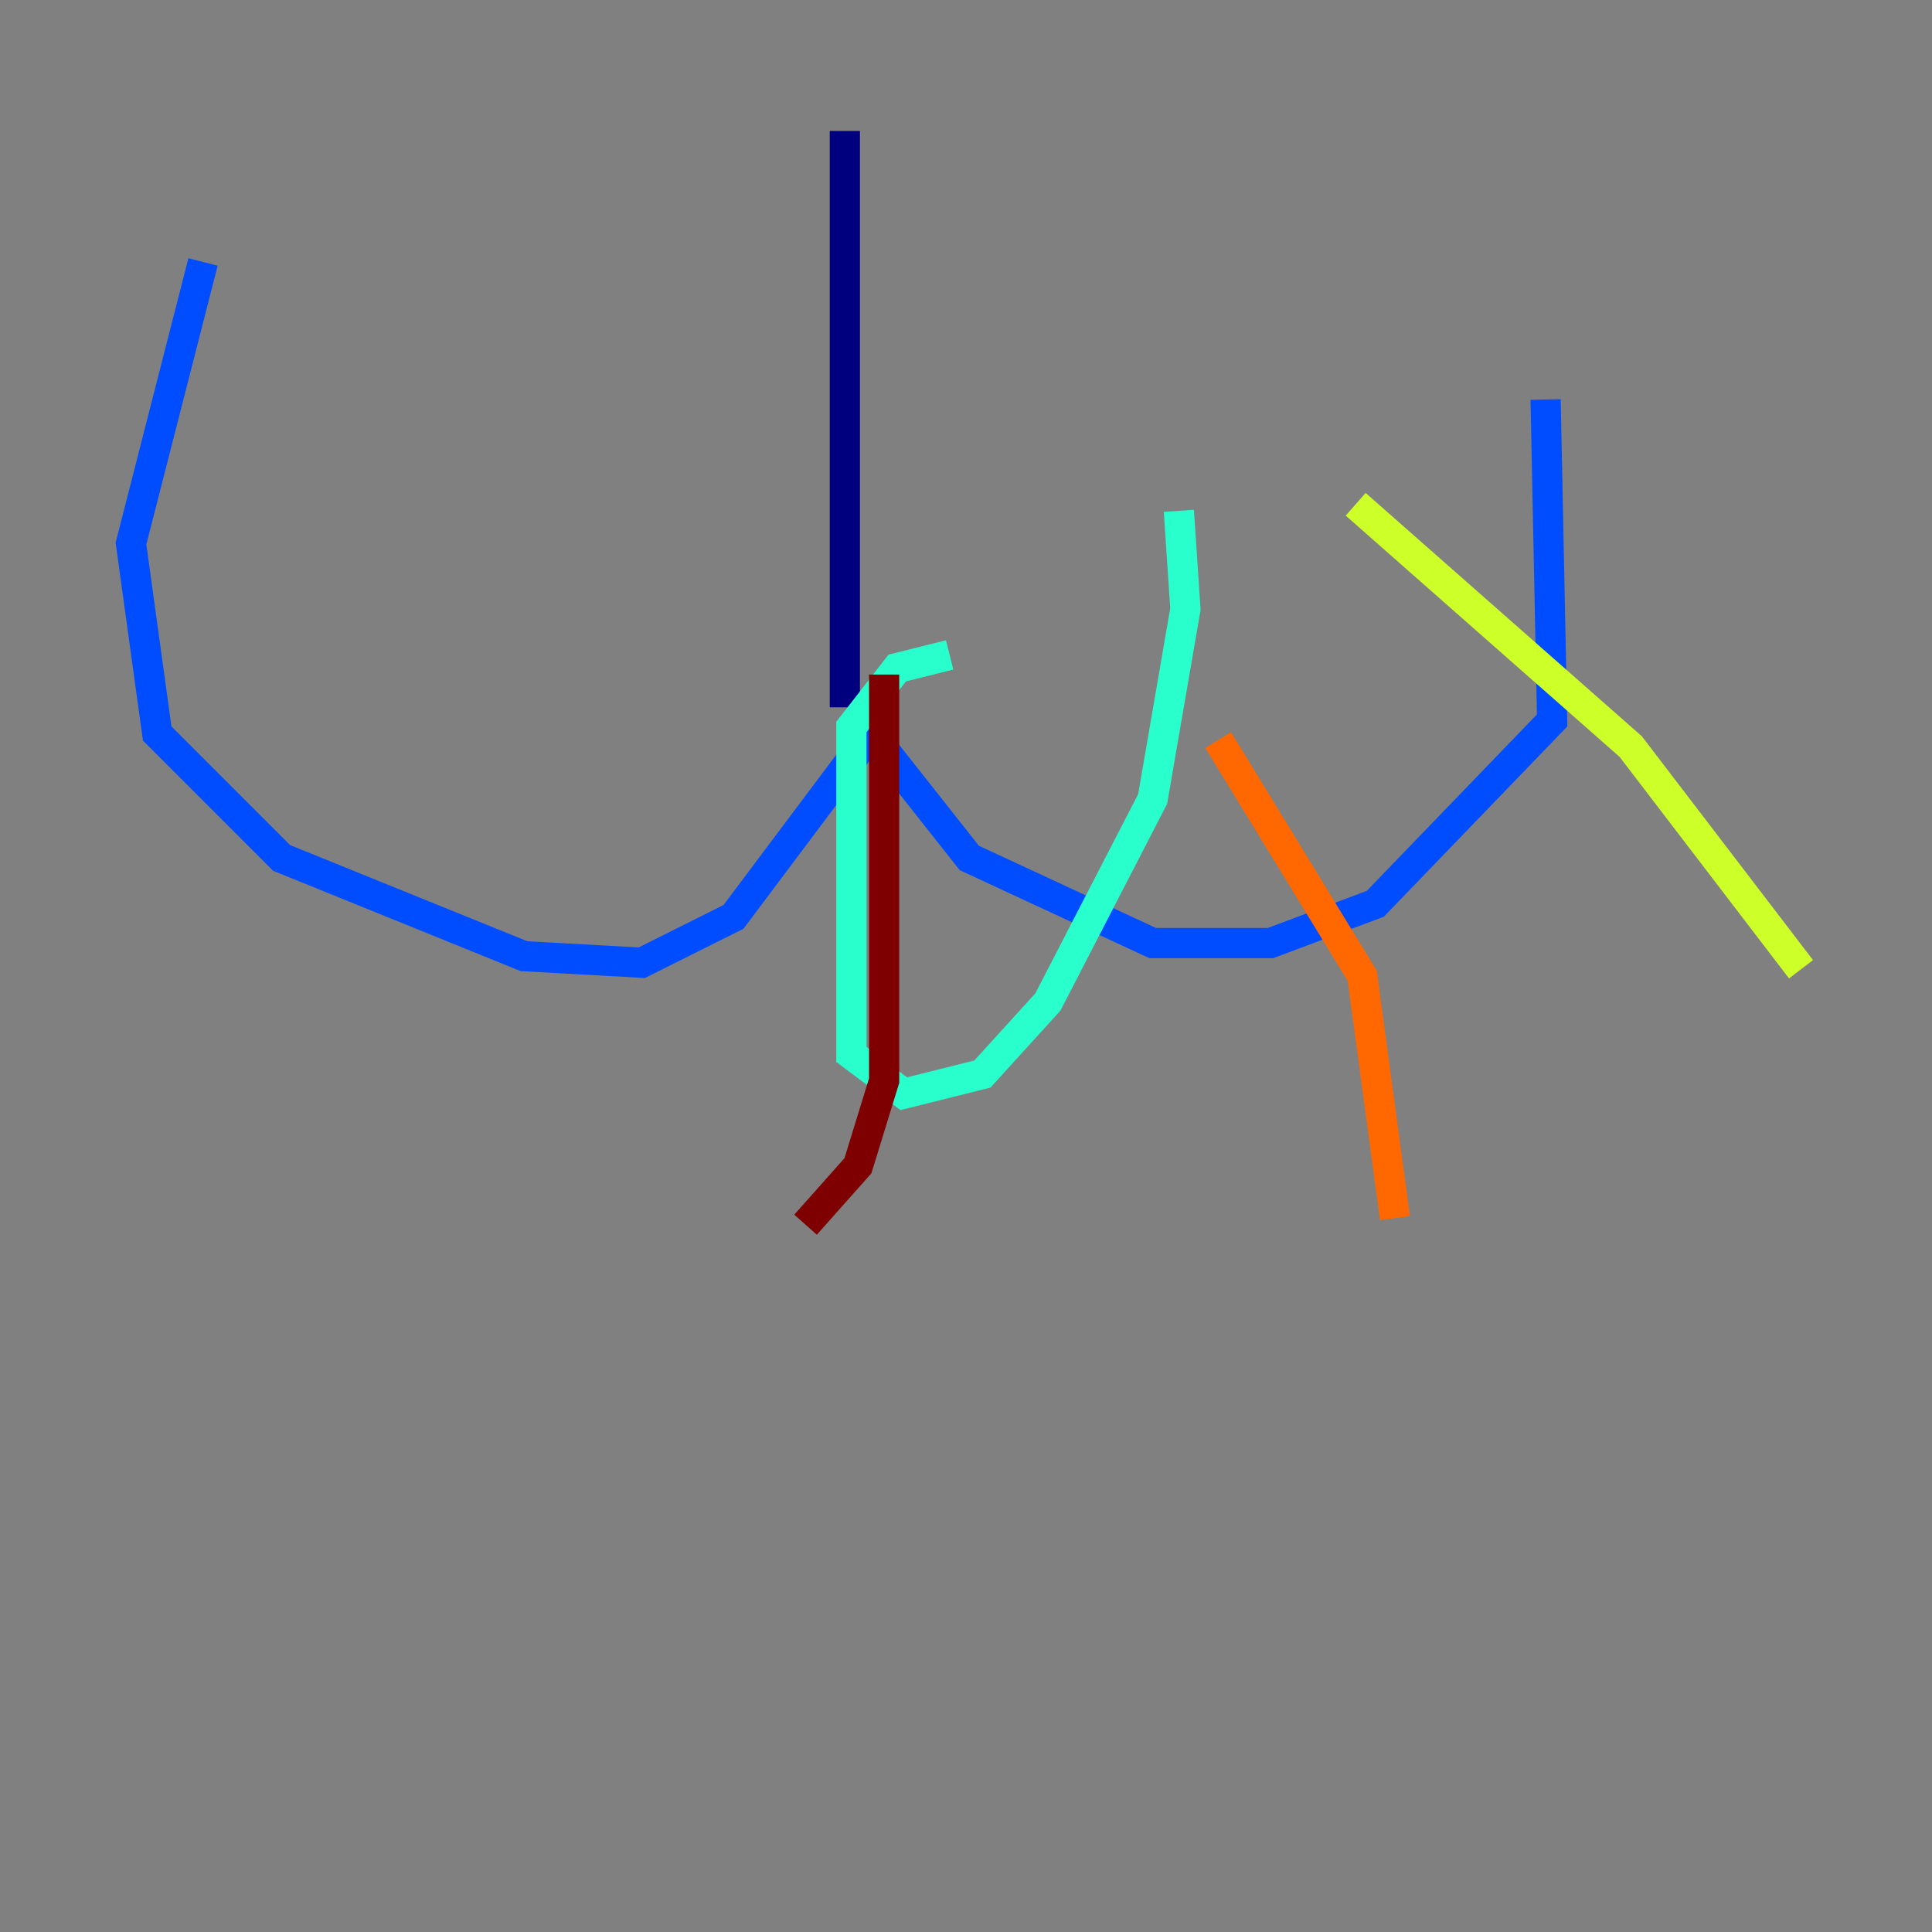 <?xml version="1.0" encoding="utf-8" ?>
<svg baseProfile="tiny" height="128" version="1.2" viewBox="0,0,128,128" width="128" xmlns="http://www.w3.org/2000/svg" xmlns:ev="http://www.w3.org/2001/xml-events" xmlns:xlink="http://www.w3.org/1999/xlink"><rect x="0" y="0" width="128" height="128" fill="#808080" stroke="none"/><defs /><polyline fill="none" points="55.973,8.678 55.973,46.861" stroke="#00007f" stroke-width="2" /><polyline fill="none" points="102.4,26.468 102.834,47.729 91.119,59.878 84.176,62.481 76.366,62.481 64.217,56.841 57.709,48.597 48.597,60.746 42.522,63.783 34.712,63.349 18.658,56.841 10.414,48.597 8.678,36.014 13.451,17.356" stroke="#004cff" stroke-width="2" /><polyline fill="none" points="62.915,43.39 59.444,44.258 56.407,48.163 56.407,69.858 59.878,72.461 65.085,71.159 69.424,66.386 76.366,52.936 78.536,40.352 78.102,33.844" stroke="#29ffcd" stroke-width="2" /><polyline fill="none" points="89.817,33.41 108.041,49.464 119.322,64.217" stroke="#cdff29" stroke-width="2" /><polyline fill="none" points="80.705,49.031 90.251,64.651 92.42,80.705" stroke="#ff6700" stroke-width="2" /><polyline fill="none" points="58.576,44.691 58.576,71.593 56.841,77.234 53.37,81.139" stroke="#7f0000" stroke-width="2" /></svg>